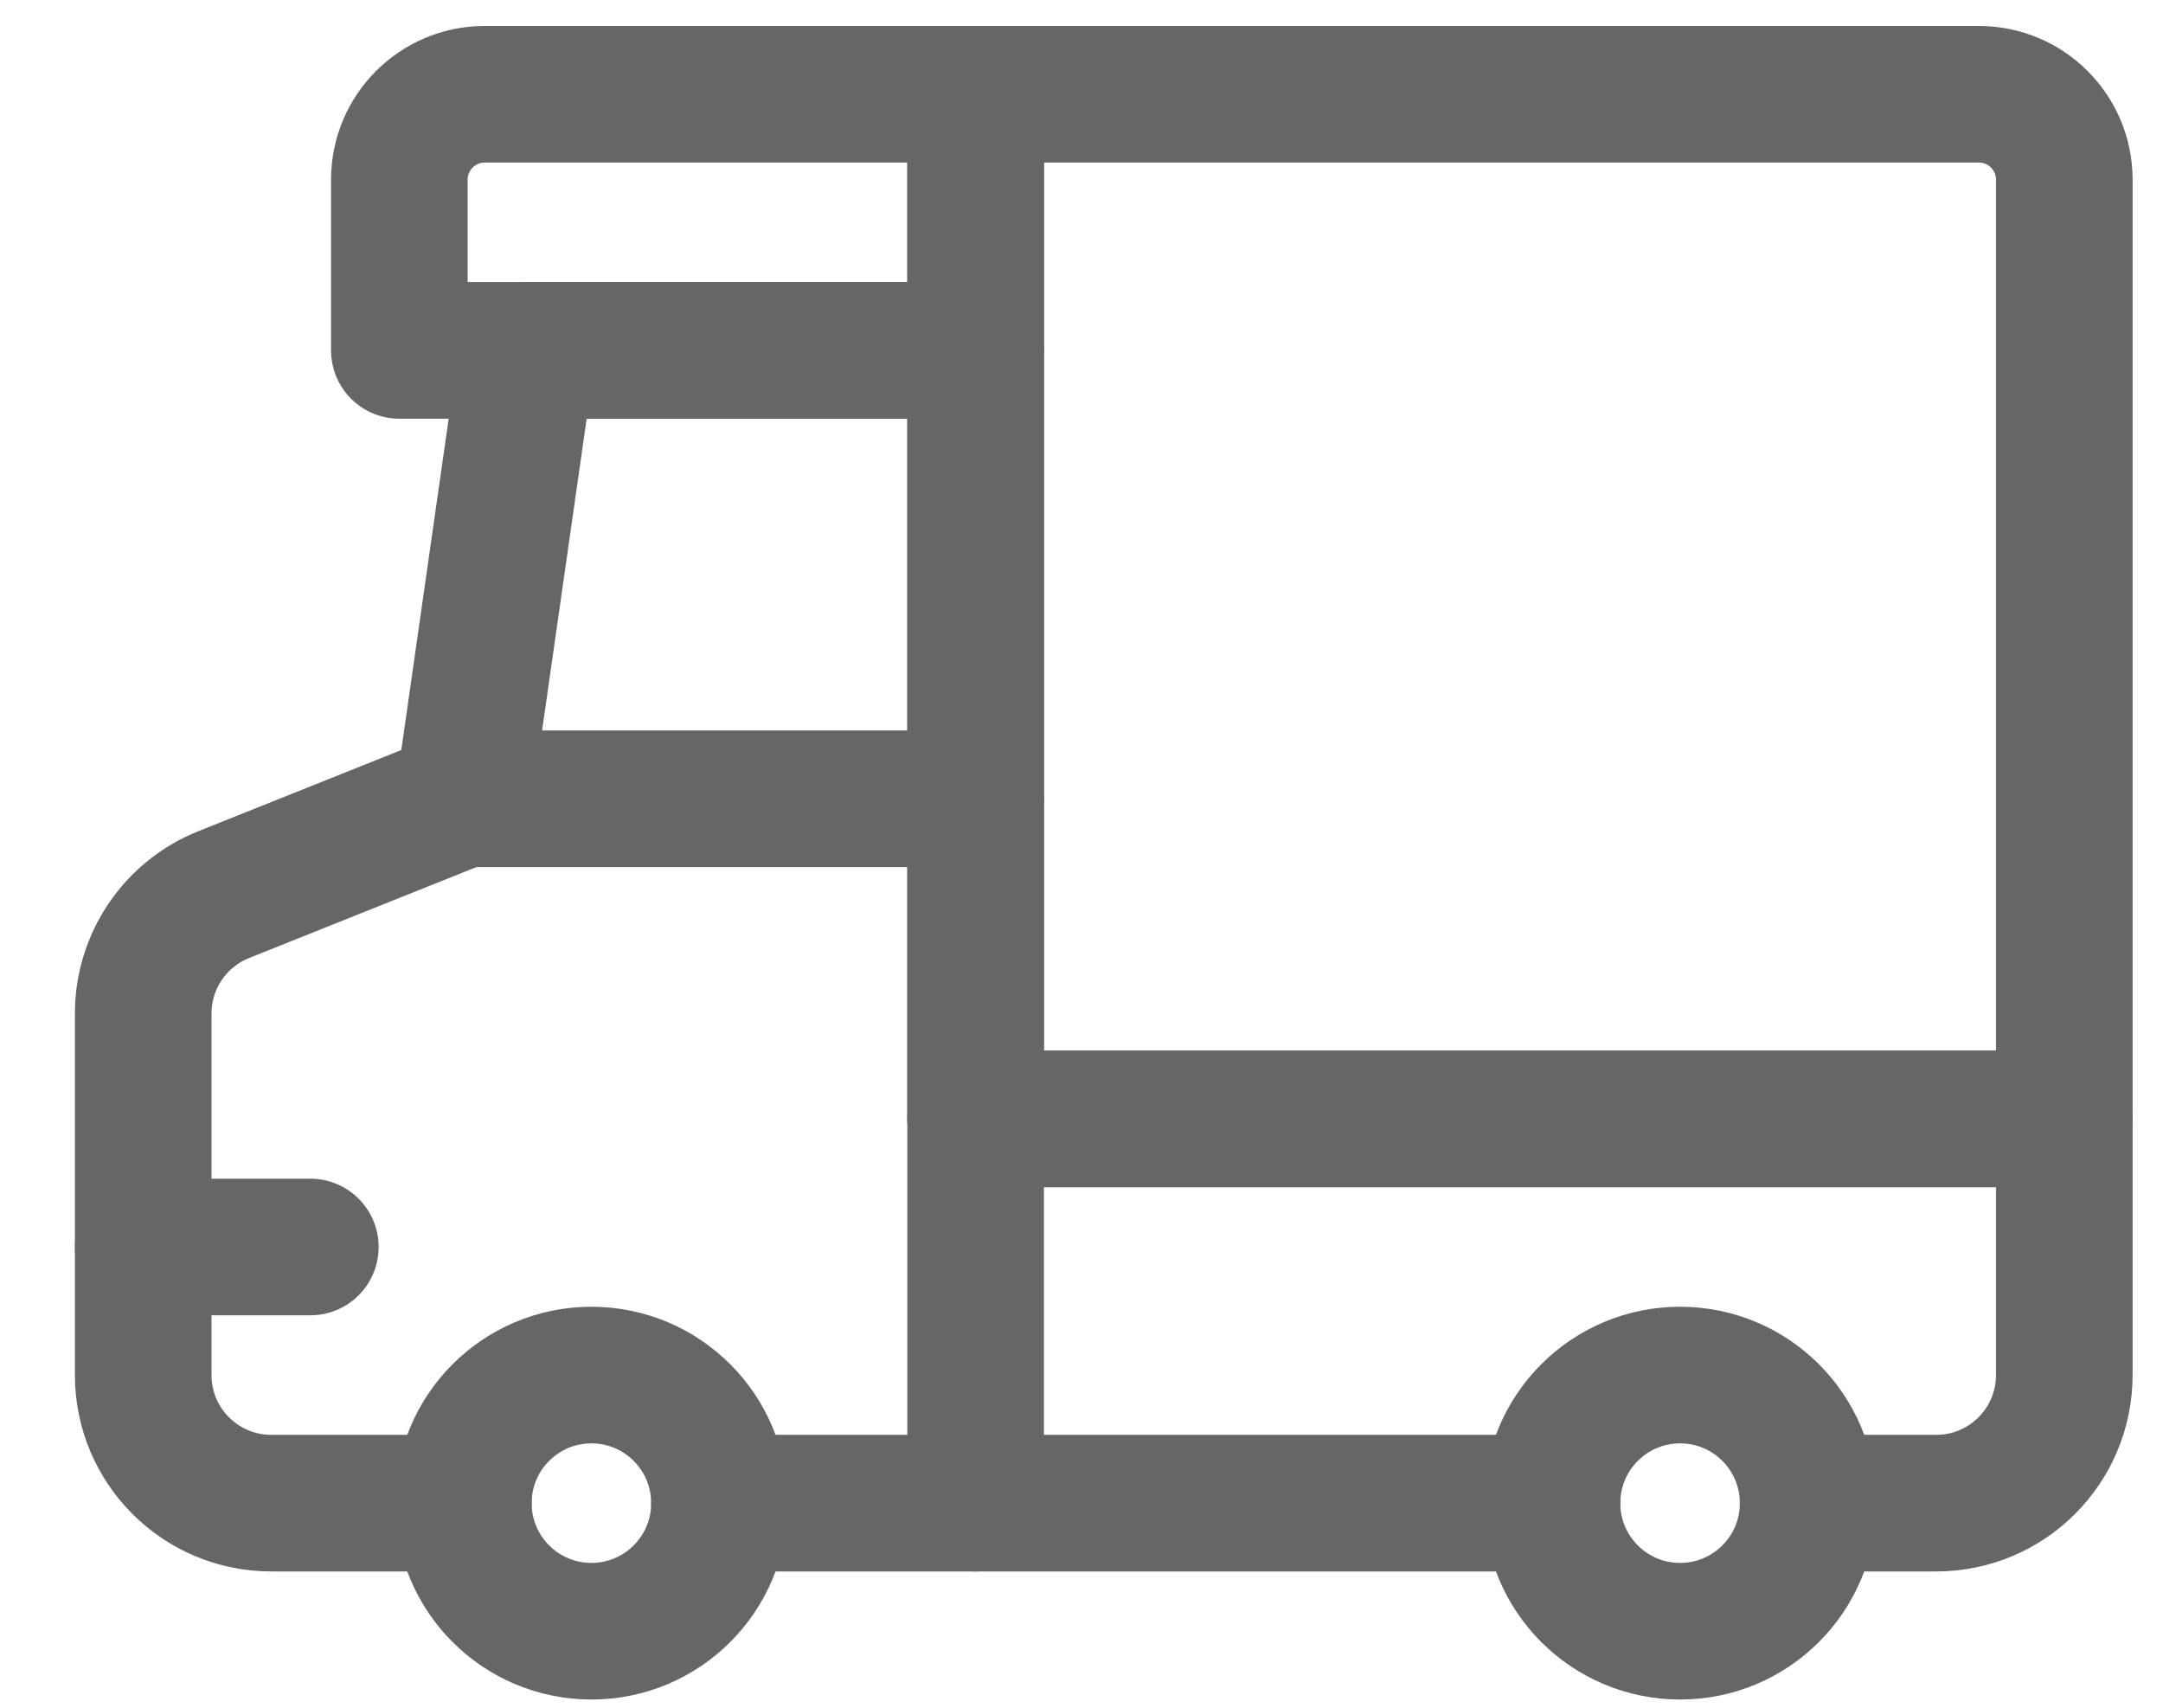 <svg width="19" height="15" viewBox="0 0 19 15" fill="none" xmlns="http://www.w3.org/2000/svg">
<circle cx="5.195" cy="13.203" r="1.125" stroke="#666666" stroke-width="1.2" stroke-linecap="round" stroke-linejoin="round"/>
<circle cx="14.758" cy="13.203" r="1.125" stroke="#666666" stroke-width="1.2" stroke-linecap="round" stroke-linejoin="round"/>
<path d="M8.57 9.828H18.133V12.078C18.133 12.699 17.629 13.203 17.008 13.203H15.883" stroke="#666666" stroke-width="1.2" stroke-linecap="round" stroke-linejoin="round"/>
<path d="M8.57 13.203H13.633" stroke="#666666" stroke-width="1.2" stroke-linecap="round" stroke-linejoin="round"/>
<path d="M1.258 10.953H2.726" stroke="#666666" stroke-width="1.2" stroke-linecap="round" stroke-linejoin="round"/>
<path d="M4.07 13.203H2.383C1.761 13.203 1.258 12.699 1.258 12.078V8.902C1.258 8.442 1.538 8.029 1.965 7.858L4.07 7.016L4.633 3.078H8.57V13.203H6.32" stroke="#666666" stroke-width="1.2" stroke-linecap="round" stroke-linejoin="round"/>
<path d="M4.07 7.016H8.57" stroke="#666666" stroke-width="1.2" stroke-linecap="round" stroke-linejoin="round"/>
<path fill-rule="evenodd" clip-rule="evenodd" d="M8.57 0.828H17.383C17.797 0.828 18.133 1.164 18.133 1.578V9.828H8.57V0.828Z" stroke="#666666" stroke-width="1.2" stroke-linecap="round" stroke-linejoin="round"/>
<path fill-rule="evenodd" clip-rule="evenodd" d="M4.258 0.828H8.57V3.078H3.508V1.578C3.508 1.164 3.844 0.828 4.258 0.828Z" stroke="#666666" stroke-width="1.2" stroke-linecap="round" stroke-linejoin="round"/>
</svg>
